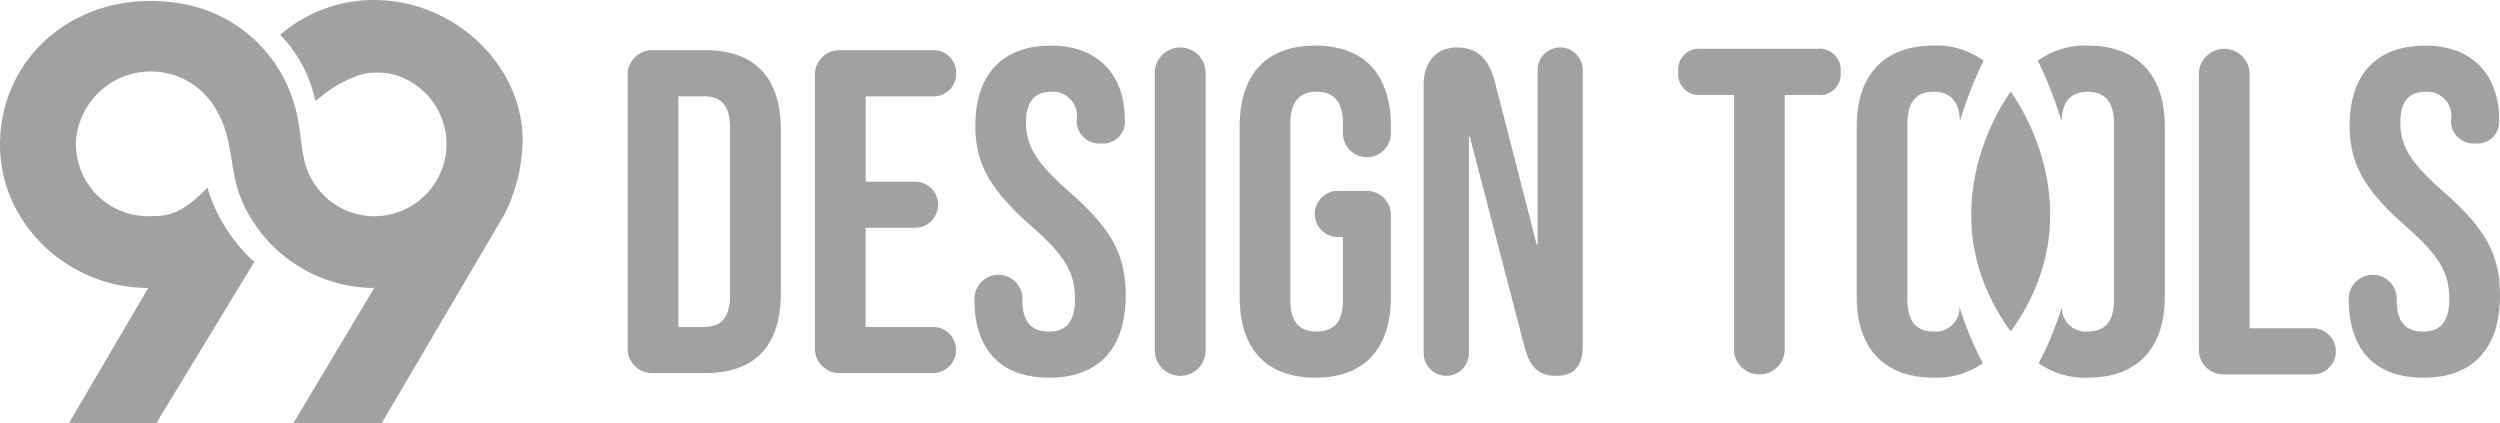 <svg xmlns="http://www.w3.org/2000/svg" width="226.467" height="38.343" viewBox="0 0 226.467 38.343"><g id="logo" transform="translate(0)"><path id="Path_316" data-name="Path 316" d="M13.428,26.086c-7.422,0-13.781-6.1-13.412-13.605C.433,3.982,8.53-1.671,17.59.582a12.866,12.866,0,0,1,9.088,8.952c.512,1.635.509,3.308.884,4.969a6.529,6.529,0,0,0,6.43,5.084A6.54,6.54,0,0,0,35.9,6.82,6.042,6.042,0,0,0,32.6,6.786,10.878,10.878,0,0,0,29.022,8.8c-.153.114-.305.228-.452.35a12.171,12.171,0,0,0-3.188-5.991A13,13,0,0,1,34.546.016c6.657.321,12.541,5.671,12.8,12.331a15.564,15.564,0,0,1-1.619,7.016L34.572,38.343H26.567L33.9,26.086a13.11,13.11,0,0,1-12.2-8.443c-.877-2.44-.651-5.116-1.961-7.423a6.8,6.8,0,0,0-12.823,2.2,6.522,6.522,0,0,0,6.516,7.165c1.76-.023,2.862-.046,5.358-2.586a14.743,14.743,0,0,0,4.246,6.726L14.153,38.343H6.237Z" transform="translate(0 0)" fill="#a1a1a1"></path><path id="Path_317" data-name="Path 317" d="M43.55,30.431V5.784a2.216,2.216,0,0,1,2.3-2.3h4.721c4.594,0,6.852,2.548,6.852,7.228V25.5c0,4.679-2.257,7.228-6.852,7.228H45.848a2.216,2.216,0,0,1-2.3-2.3m6.935-1.88c1.462,0,2.34-.752,2.34-2.841V10.5c0-2.089-.877-2.841-2.34-2.841h-2.34V28.551Z" transform="translate(13.307 1.065)" fill="#a1a1a1"></path><path id="Path_318" data-name="Path 318" d="M56.543,30.43V5.783a2.216,2.216,0,0,1,2.3-2.3h8.4a2.019,2.019,0,0,1,2.089,2.089,2.019,2.019,0,0,1-2.089,2.089h-6.1v7.729h4.469a2.089,2.089,0,0,1,0,4.178H61.139V28.55h6.1a2.089,2.089,0,0,1,0,4.178h-8.4a2.216,2.216,0,0,1-2.3-2.3" transform="translate(17.277 1.065)" fill="#a1a1a1"></path><path id="Path_319" data-name="Path 319" d="M67.615,26.142a2.174,2.174,0,1,1,4.344.084c0,2.089.919,2.841,2.381,2.841s2.381-.752,2.381-2.924c0-2.423-.919-3.969-3.927-6.6-3.844-3.383-5.1-5.764-5.1-9.106,0-4.6,2.381-7.269,6.852-7.269s6.684,2.883,6.684,6.643a1.973,1.973,0,0,1-2.172,2.214,2.028,2.028,0,0,1-2.172-2.214,2.181,2.181,0,0,0-2.3-2.465c-1.46,0-2.3.794-2.3,2.8,0,2.131.963,3.676,3.97,6.308,3.844,3.383,5.055,5.722,5.055,9.357,0,4.763-2.423,7.435-6.934,7.435s-6.768-2.672-6.768-7.1" transform="translate(20.66 0.967)" fill="#a1a1a1"></path><path id="Path_320" data-name="Path 320" d="M80.127,30.739V5.59a2.3,2.3,0,0,1,4.6,0V30.739a2.3,2.3,0,1,1-4.6,0" transform="translate(24.483 1.007)" fill="#a1a1a1"></path><path id="Path_321" data-name="Path 321" d="M86.014,25.892V10.519c0-4.679,2.338-7.353,6.85-7.353s6.852,2.674,6.852,7.353V11.1a2.172,2.172,0,0,1-4.345,0v-.877c0-2.089-.919-2.883-2.381-2.883s-2.38.794-2.38,2.883v16c0,2.089.919,2.841,2.38,2.841s2.381-.752,2.381-2.841V20.5h-.46a2.089,2.089,0,1,1,0-4.178h2.507a2.216,2.216,0,0,1,2.3,2.3v7.269c0,4.678-2.34,7.352-6.852,7.352s-6.85-2.674-6.85-7.352" transform="translate(26.282 0.967)" fill="#a1a1a1"></path><path id="Path_322" data-name="Path 322" d="M98.782,30.99V6.677c0-2.089,1.17-3.383,3.008-3.383,1.964,0,2.923,1.17,3.426,3.05l3.8,14.788h.084V5.341a2.047,2.047,0,0,1,4.094,0V30.363c0,2.005-1,2.674-2.423,2.674-1.588,0-2.381-.794-2.881-2.716l-4.931-18.966h-.082V30.99a2.047,2.047,0,0,1-4.094,0" transform="translate(30.183 1.007)" fill="#a1a1a1"></path><path id="Path_323" data-name="Path 323" d="M121.5,30.585V7.567h-2.965a1.892,1.892,0,0,1-2.089-2.088,1.893,1.893,0,0,1,2.089-2.09h10.527a1.9,1.9,0,0,1,2.089,2.09,1.893,1.893,0,0,1-2.089,2.088h-2.966V30.585a2.3,2.3,0,1,1-4.6,0" transform="translate(35.58 1.036)" fill="#a1a1a1"></path><path id="Path_324" data-name="Path 324" d="M152.57,30.585V5.687a2.3,2.3,0,0,1,4.6,0V28.7h5.721a2.089,2.089,0,1,1,0,4.178h-8.019a2.217,2.217,0,0,1-2.3-2.3" transform="translate(46.618 1.036)" fill="#a1a1a1"></path><path id="Path_325" data-name="Path 325" d="M162.97,26.142a2.174,2.174,0,1,1,4.344.084c0,2.089.919,2.841,2.381,2.841s2.383-.752,2.383-2.924c0-2.423-.92-3.969-3.927-6.6-3.845-3.383-5.1-5.764-5.1-9.106,0-4.6,2.383-7.269,6.853-7.269s6.683,2.883,6.683,6.643a1.973,1.973,0,0,1-2.171,2.214,2.028,2.028,0,0,1-2.172-2.214,2.18,2.18,0,0,0-2.3-2.465c-1.462,0-2.3.794-2.3,2.8,0,2.131.96,3.676,3.968,6.308,3.844,3.383,5.055,5.722,5.055,9.357,0,4.763-2.422,7.435-6.934,7.435s-6.768-2.672-6.768-7.1" transform="translate(49.796 0.967)" fill="#a1a1a1"></path><path id="Path_326" data-name="Path 326" d="M138.147,26.85a2.16,2.16,0,0,1-2.342,2.216c-1.462,0-2.383-.794-2.383-2.881V10.226c0-2.089.92-2.883,2.383-2.883,1.417,0,2.316.756,2.371,2.7a34.518,34.518,0,0,1,2.149-5.511,7.2,7.2,0,0,0-4.52-1.37c-4.512,0-6.977,2.674-6.977,7.352V25.892c0,4.678,2.465,7.352,6.977,7.352a7.258,7.258,0,0,0,4.445-1.307,29.759,29.759,0,0,1-2.1-5.086" transform="translate(39.364 0.967)" fill="#a1a1a1"></path><path id="Path_327" data-name="Path 327" d="M140.352,28.088c-8.051-11.155,0-21.723,0-21.723s8.051,10.568,0,21.723" transform="translate(41.791 1.945)" fill="#a1a1a1"></path><path id="Path_328" data-name="Path 328" d="M145.917,3.166a7.2,7.2,0,0,0-4.521,1.37,34.513,34.513,0,0,1,2.15,5.511c.055-1.947.954-2.7,2.371-2.7,1.462,0,2.381.794,2.381,2.883V26.184c0,2.088-.919,2.881-2.381,2.881a2.16,2.16,0,0,1-2.342-2.216,29.624,29.624,0,0,1-2.1,5.086,7.262,7.262,0,0,0,4.447,1.307c4.512,0,6.977-2.674,6.977-7.352V10.518c0-4.678-2.465-7.352-6.977-7.352" transform="translate(43.204 0.967)" fill="#a1a1a1"></path></g></svg>